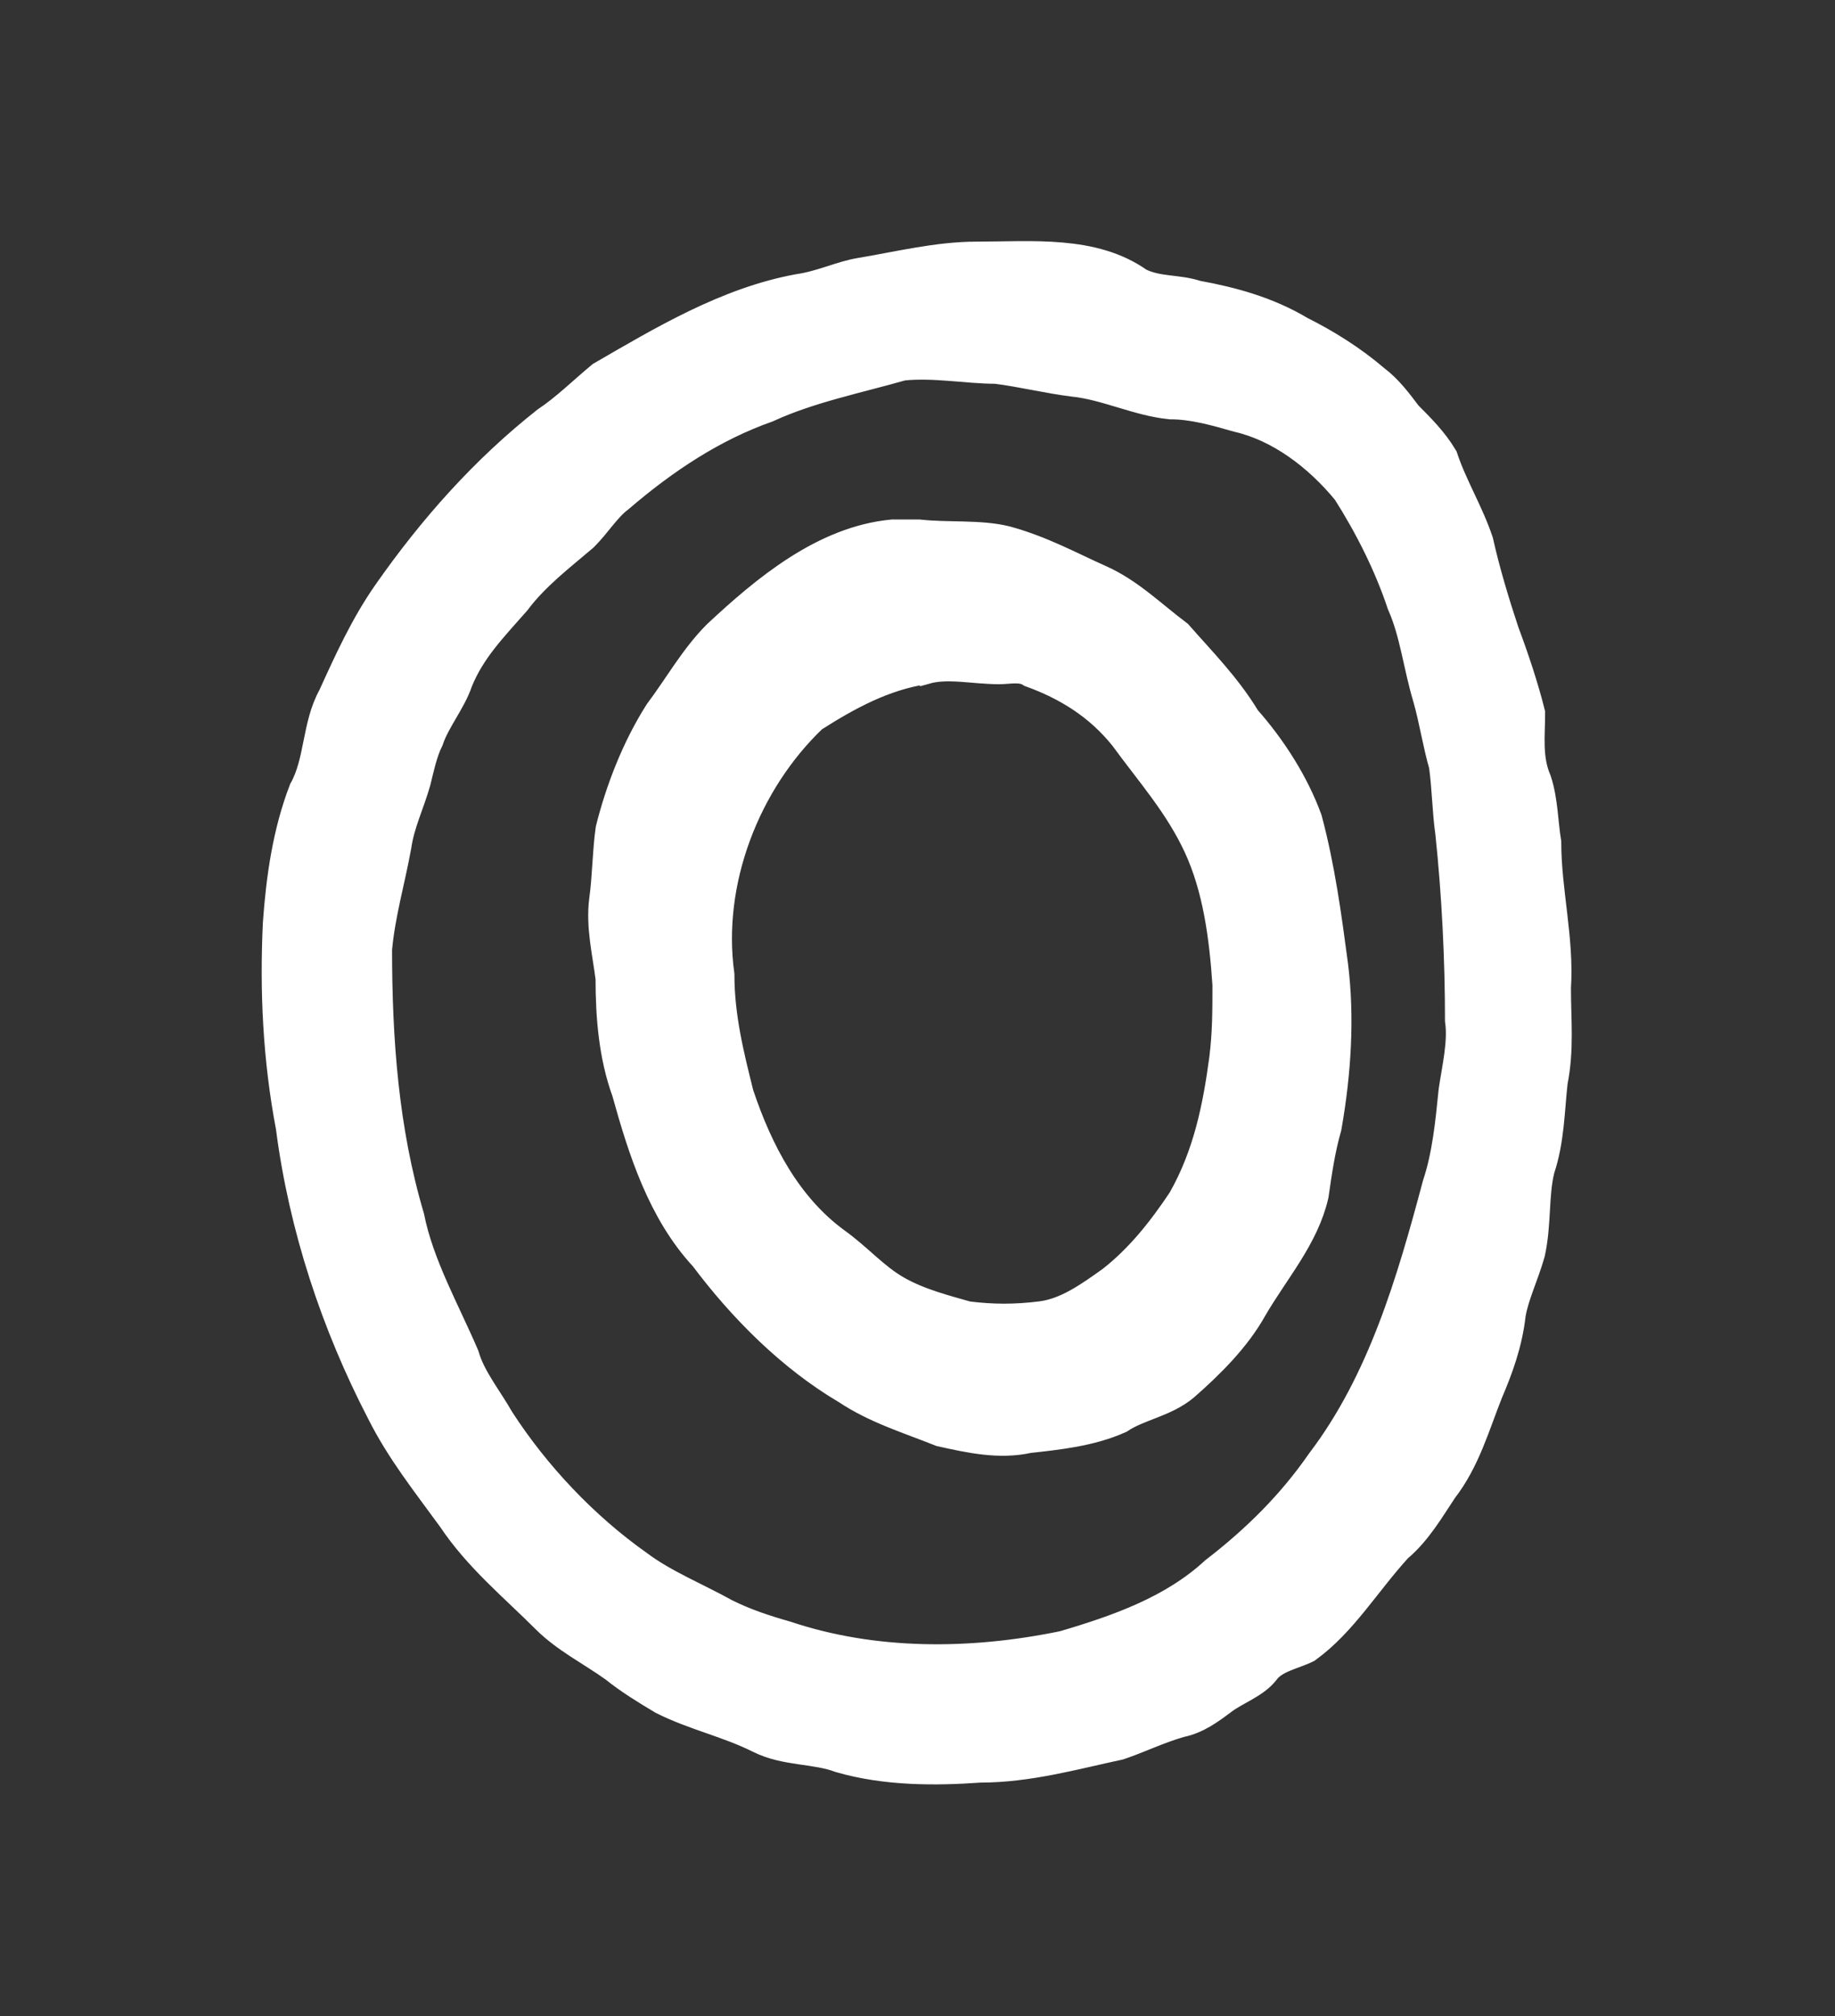 <?xml version='1.0' encoding='utf-8'?>
<svg xmlns="http://www.w3.org/2000/svg" xmlns:dc="http://purl.org/dc/elements/1.1/" xmlns:inkscape="http://www.inkscape.org/namespaces/inkscape" xmlns:ns4="http://creativecommons.org/ns#" xmlns:rdf="http://www.w3.org/1999/02/22-rdf-syntax-ns#" xmlns:sodipodi="http://sodipodi.sourceforge.net/DTD/sodipodi-0.dtd" version="1.1" id="svg7131" xml:space="preserve" width="75.733" height="83.2" viewBox="0 0 75.733 83.2" sodipodi:docname="sike.svg" inkscape:version="1.2.2 (732a01da63, 2022-12-09)"><rect x="0" y="0" width="75.733" height="83.2" fill="#333333" stroke="none"/><sodipodi:namedview id="namedview13" pagecolor="#ffffff" bordercolor="#000000" borderopacity="0.25" inkscape:showpageshadow="2" inkscape:pageopacity="0.0" inkscape:pagecheckerboard="0" inkscape:deskcolor="#d1d1d1" showgrid="false" inkscape:zoom="14.515625" inkscape:cx="7.7502691" inkscape:cy="31.965554" inkscape:window-width="1366" inkscape:window-height="745" inkscape:window-x="-8" inkscape:window-y="-8" inkscape:window-maximized="1" inkscape:current-layer="svg7131" /><title id="title5424">sike</title><defs id="defs7135" /><g id="g7137" transform="matrix(1.333,0,0,-1.333,-87.793,796.974)"><g id="g7149"><g id="g7151"><path id="path7165" style="fill:#ffffff;fill-opacity:1;stroke:#ffffff;fill-rule:evenodd;stroke:#ffffff" d="m 94.5,577.2 c 0.7,0.2 1.5,0 2.3,0 0.3,0 0.7,0.1 1,-0.1 1.1,-0.4 2.1,-1 2.9,-2 0.8,-1.1 1.7,-2.1 2.3,-3.4 0.6,-1.3 0.8,-2.8 0.9,-4.3 0,-0.8 0,-1.5 -0.1,-2.3 -0.2,-1.5 -0.5,-3 -1.3,-4.4 -0.6,-0.9 -1.3,-1.8 -2.2,-2.5 -0.7,-0.5 -1.4,-1 -2.2,-1.1 -0.8,-0.1 -1.5,-0.1 -2.3,0 -0.7,0.2 -1.5,0.4 -2.2,0.8 -0.7,0.4 -1.2,1 -1.9,1.5 -1.5,1.1 -2.4,2.8 -3,4.6 -0.3,1.2 -0.6,2.4 -0.6,3.7 -0.4,2.9 0.8,6 2.9,8 1.1,0.7 2.2,1.3 3.5,1.5 z m -1,4.1 c 0.3,0 0.6,0 0.8,0 0.9,-0.1 1.9,0 2.7,-0.2 1.1,-0.3 2,-0.8 2.9,-1.2 0.9,-0.4 1.6,-1.1 2.4,-1.7 0.7,-0.8 1.5,-1.6 2.1,-2.6 0.8,-0.9 1.5,-2 1.9,-3.1 0.4,-1.5 0.6,-3 0.8,-4.5 0.2,-1.6 0.1,-3.3 -0.2,-5 -0.2,-0.7 -0.3,-1.4 -0.4,-2.1 -0.3,-1.3 -1.2,-2.3 -1.9,-3.5 -0.5,-0.9 -1.3,-1.7 -2.1,-2.4 -0.6,-0.5 -1.4,-0.6 -2,-1 -0.9,-0.4 -1.9,-0.5 -2.8,-0.6 -0.9,-0.2 -1.8,0 -2.7,0.2 -1,0.4 -2,0.7 -2.9,1.3 -1.7,1 -3.2,2.5 -4.4,4.1 -1.3,1.4 -1.9,3.3 -2.4,5.1 -0.4,1.1 -0.5,2.3 -0.5,3.5 -0.1,0.8 -0.3,1.6 -0.2,2.4 0.1,0.7 0.1,1.5 0.2,2.2 0.3,1.2 0.8,2.5 1.5,3.6 0.6,0.8 1.1,1.7 1.8,2.4 1.5,1.4 3.3,2.9 5.4,3.1 z m 0.3,5.3 c 1,0.1 2,-0.1 2.9,-0.1 0.8,-0.1 1.6,-0.3 2.4,-0.4 1,-0.1 2,-0.6 3,-0.7 0.7,0 1.4,-0.2 2.1,-0.4 1.3,-0.3 2.5,-1.2 3.4,-2.3 0.7,-1.1 1.3,-2.3 1.7,-3.5 0.4,-0.9 0.5,-1.9 0.8,-2.9 0.2,-0.7 0.3,-1.4 0.5,-2.1 0.1,-0.7 0.1,-1.4 0.2,-2.1 0.2,-1.9 0.3,-3.9 0.3,-5.8 0.1,-0.7 -0.1,-1.5 -0.2,-2.2 -0.1,-1 -0.2,-2 -0.5,-2.9 -0.8,-3 -1.7,-6.1 -3.6,-8.6 -0.9,-1.3 -2,-2.4 -3.3,-3.4 -1.3,-1.2 -3,-1.8 -4.7,-2.3 -2.9,-0.6 -5.9,-0.6 -8.6,0.3 -0.7,0.2 -1.3,0.4 -1.9,0.7 -0.9,0.5 -1.9,0.9 -2.7,1.5 -1.7,1.2 -3.2,2.8 -4.3,4.5 -0.4,0.7 -0.9,1.3 -1.1,2 -0.6,1.4 -1.4,2.8 -1.7,4.3 -0.8,2.7 -1,5.5 -1,8.3 0.1,1.1 0.4,2.1 0.6,3.2 0.1,0.7 0.4,1.3 0.6,2 0.1,0.4 0.2,0.9 0.4,1.3 0.2,0.6 0.7,1.2 0.9,1.8 0.4,1 1.1,1.7 1.8,2.5 0.6,0.8 1.4,1.4 2.1,2 0.4,0.4 0.7,0.9 1.1,1.2 1.4,1.2 2.9,2.2 4.6,2.8 1.3,0.6 2.8,0.9 4.2,1.3 z m 2.3,3.3 c 1.7,0 3.6,0.2 5,-0.8 0.6,-0.3 1.2,-0.2 1.8,-0.4 1.1,-0.2 2.2,-0.5 3.2,-1.1 0.8,-0.4 1.6,-0.9 2.3,-1.5 0.4,-0.3 0.7,-0.7 1,-1.1 0.4,-0.4 0.8,-0.8 1.1,-1.3 0.3,-0.9 0.8,-1.7 1.1,-2.6 0.2,-0.9 0.5,-1.9 0.8,-2.8 0.3,-0.8 0.6,-1.7 0.8,-2.5 0,-0.7 -0.1,-1.4 0.2,-2.1 0.2,-0.6 0.2,-1.3 0.3,-1.9 0,-1.5 0.4,-3 0.3,-4.5 0,-1 0.1,-1.9 -0.1,-2.9 -0.1,-0.9 -0.1,-1.8 -0.4,-2.7 -0.2,-0.8 -0.1,-1.7 -0.3,-2.6 -0.2,-0.7 -0.5,-1.3 -0.6,-1.9 -0.1,-0.9 -0.4,-1.7 -0.7,-2.4 -0.4,-1 -0.7,-2.1 -1.4,-3 -0.4,-0.6 -0.8,-1.3 -1.4,-1.8 -1,-1.1 -1.7,-2.3 -2.8,-3.1 -0.4,-0.2 -1,-0.3 -1.3,-0.7 -0.3,-0.4 -0.9,-0.6 -1.3,-0.9 -0.4,-0.3 -0.8,-0.6 -1.3,-0.7 -0.7,-0.2 -1.3,-0.5 -1.9,-0.7 -1.4,-0.3 -2.8,-0.7 -4.3,-0.7 -1.4,-0.1 -2.9,-0.1 -4.3,0.3 -0.8,0.3 -1.7,0.2 -2.5,0.6 -1,0.5 -2,0.7 -3,1.2 -0.5,0.3 -1,0.6 -1.5,1 -0.7,0.5 -1.5,0.9 -2.1,1.5 -1,1 -2.1,1.9 -2.9,3.1 -0.8,1.1 -1.6,2.1 -2.2,3.3 -1.4,2.7 -2.4,5.7 -2.8,8.8 -0.4,2.1 -0.5,4.2 -0.4,6.3 0.1,1.4 0.3,2.8 0.8,4.1 0.5,0.9 0.4,2 0.9,2.9 0.5,1.1 1,2.2 1.7,3.2 1.4,2 3,3.8 4.9,5.3 0.6,0.4 1.1,0.9 1.7,1.4 1.9,1.1 3.9,2.3 6.1,2.7 0.7,0.1 1.3,0.4 1.9,0.5 1.2,0.2 2.4,0.5 3.6,0.5 z" /></g></g></g></svg>